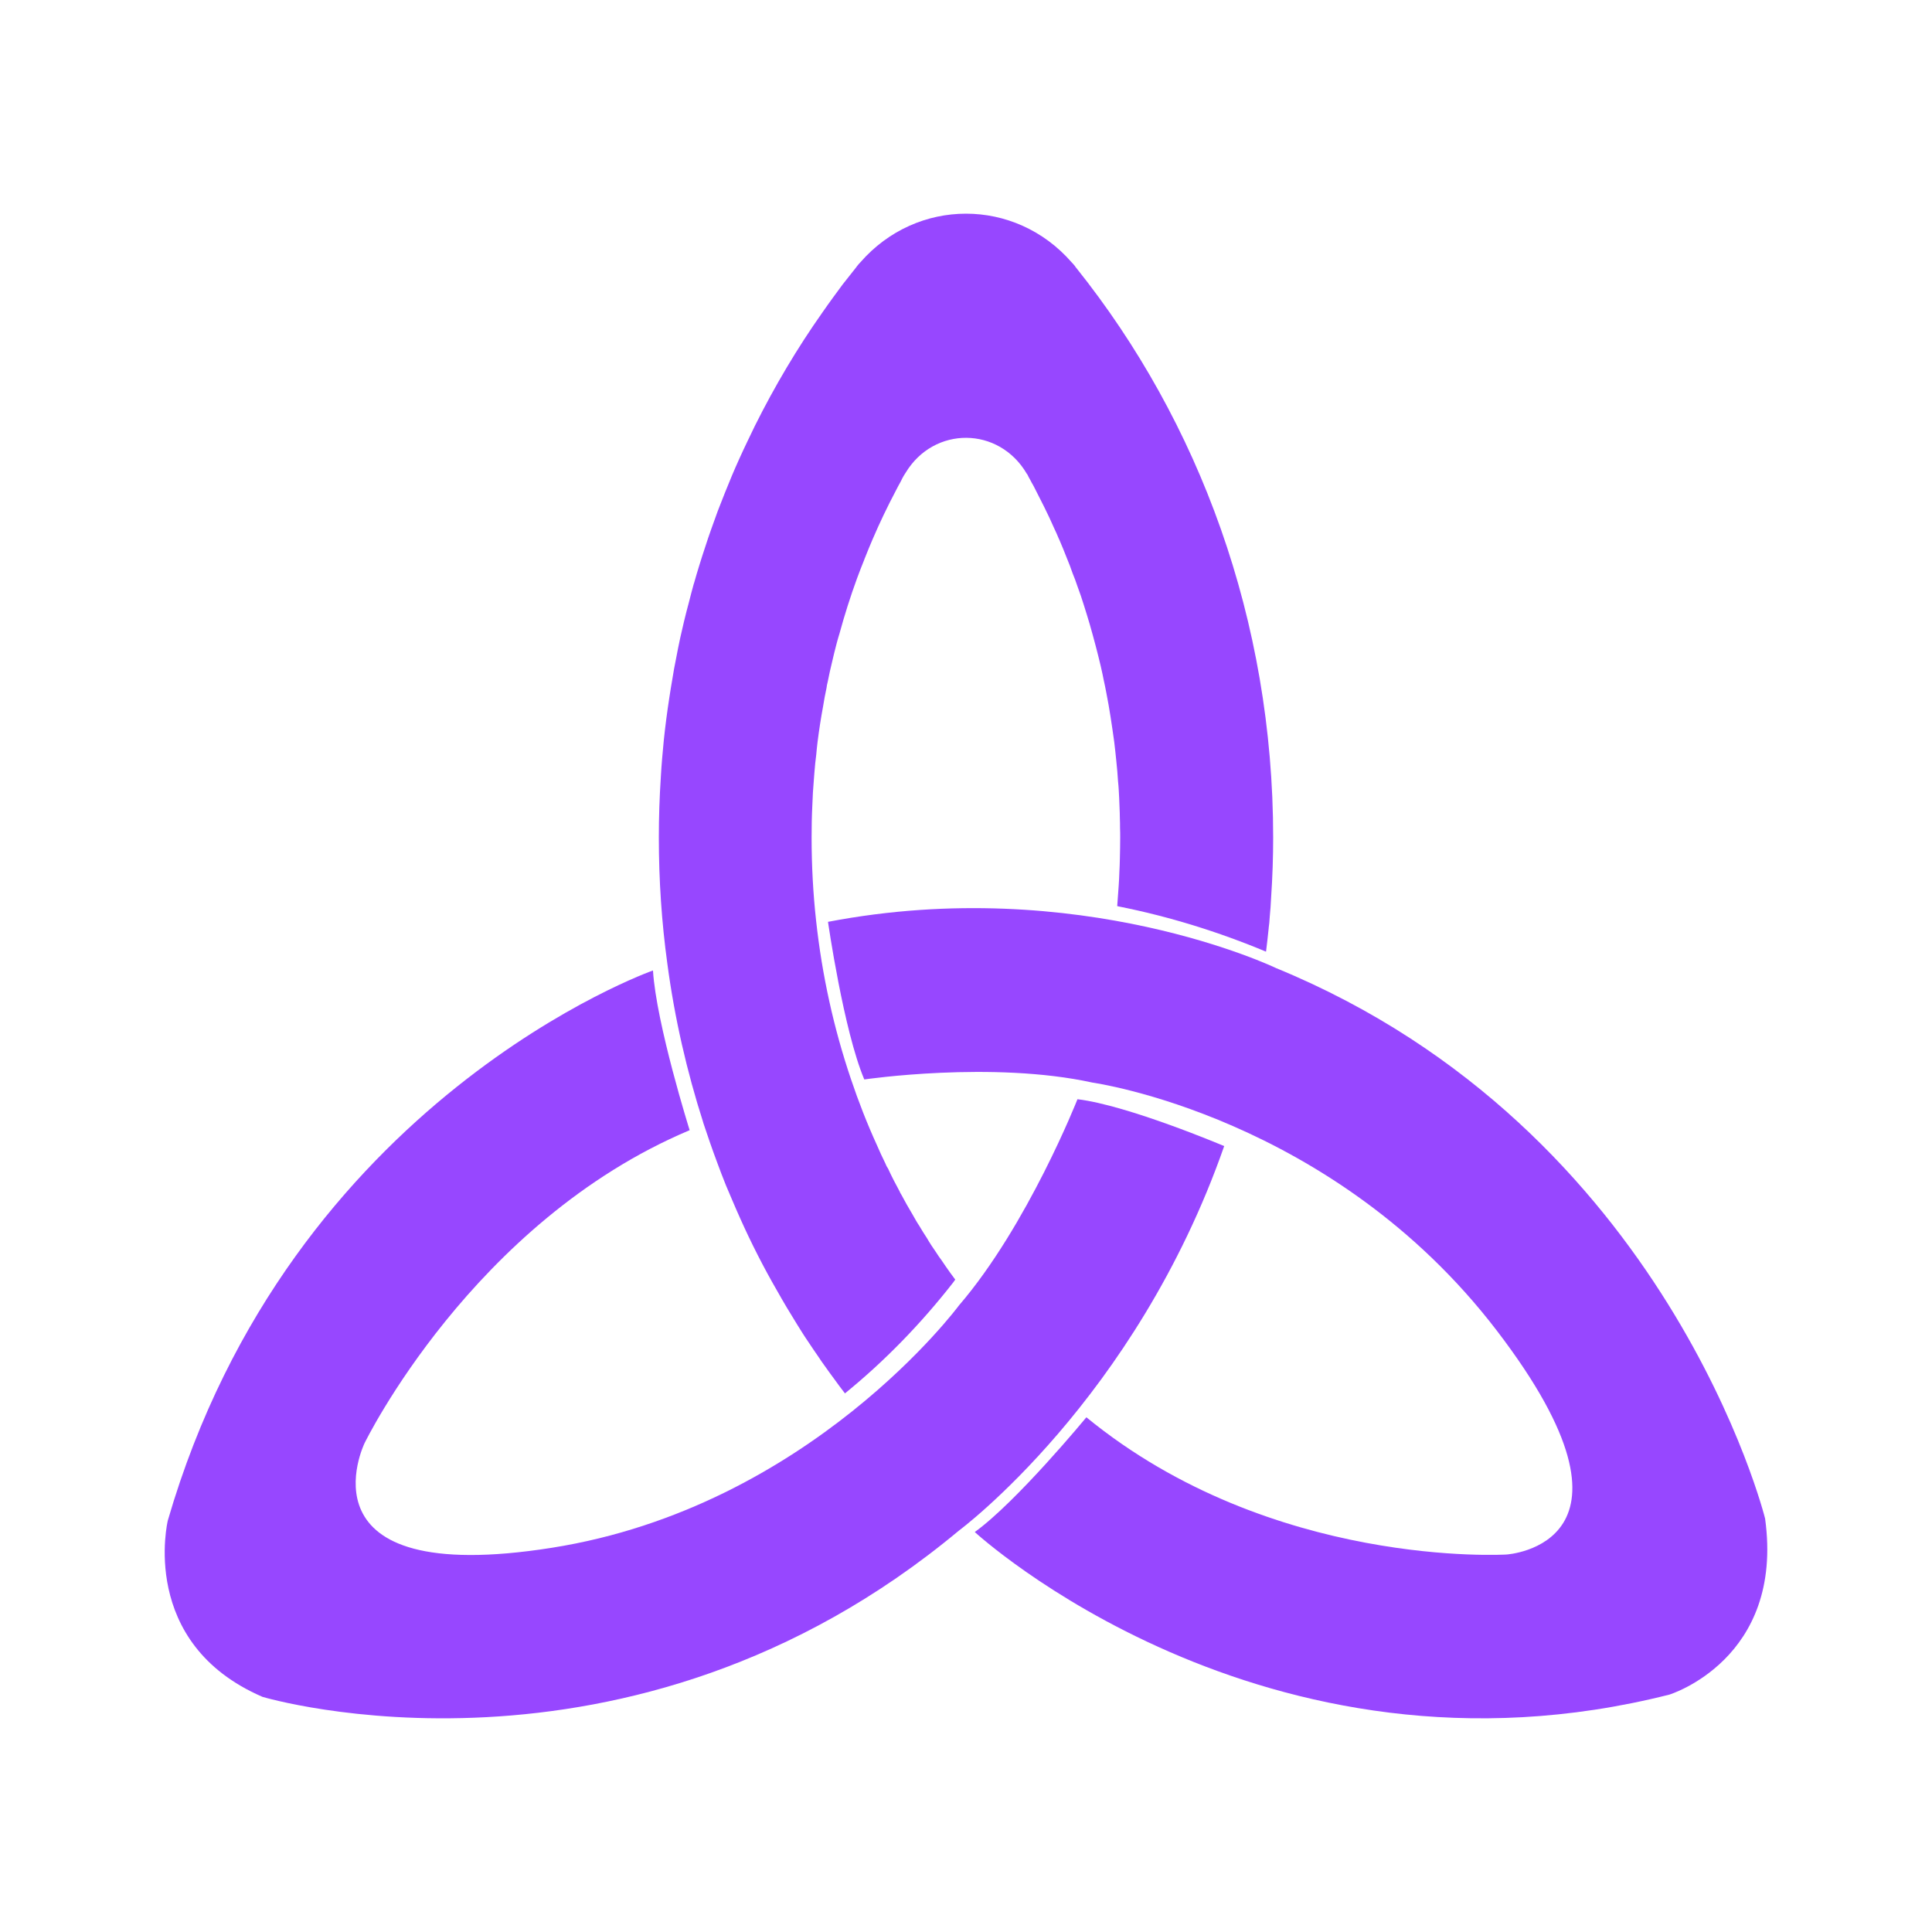 <svg width="434" height="434" viewBox="0 0 434 434" fill="none" xmlns="http://www.w3.org/2000/svg">
<path d="M157.974 252.198C158.942 255.126 159.951 258.053 161.029 260.942C161.7 262.76 162.371 264.544 163.079 266.284C163.527 267.35 163.974 268.421 164.458 269.527C165.056 270.913 165.65 272.333 166.285 273.719C168.783 279.298 171.541 284.717 174.559 289.938C175.975 292.468 177.468 294.959 178.993 297.411C179.852 298.798 180.707 300.179 181.638 301.527C182.346 302.593 183.09 303.703 183.839 304.77C184.286 305.481 184.807 306.194 185.291 306.868C185.926 307.779 186.597 308.686 187.268 309.597C188.091 310.746 188.944 311.89 189.803 313C189.839 313 189.876 312.961 189.912 312.922C198.744 305.724 206.868 297.378 214.102 288.119C214.29 287.882 214.436 287.684 214.586 287.446C214.514 287.407 212.463 284.557 211.531 283.132C211.084 282.54 210.673 281.944 210.303 281.353C209.558 280.287 208.85 279.215 208.216 278.111C207.618 277.199 207.061 276.331 206.54 275.42C205.982 274.592 205.494 273.719 205.01 272.852C204.115 271.349 203.256 269.847 202.439 268.3C202.288 268.101 202.179 267.864 202.105 267.665C201.174 265.964 200.279 264.224 199.461 262.445C199.201 262.091 199.014 261.694 198.863 261.296C198.192 259.954 197.598 258.645 197 257.263C194.799 252.436 192.863 247.491 191.15 242.388C187.31 231.036 184.665 219.127 183.323 206.786C182.652 200.654 182.318 194.446 182.318 188.154C182.318 185.818 182.355 183.486 182.469 181.15C182.542 179.051 182.656 176.958 182.844 174.858C182.88 174.384 182.916 173.947 182.953 173.472C183.063 172.13 183.177 170.821 183.364 169.478C183.437 168.528 183.551 167.578 183.661 166.628C183.994 163.977 184.405 161.325 184.889 158.718C185.113 157.293 185.373 155.911 185.671 154.525C185.707 154.089 185.821 153.613 185.931 153.182C186.227 151.641 186.566 150.138 186.935 148.631C187.086 147.957 187.232 147.327 187.383 146.731C187.758 145.228 188.127 143.764 188.575 142.34C189.73 138.108 191.036 133.993 192.525 129.917C193.045 128.492 193.607 127.066 194.164 125.685C194.201 125.569 194.237 125.409 194.315 125.287C194.836 123.901 195.434 122.558 195.991 121.211C197.594 117.455 199.384 113.737 201.284 110.135C201.617 109.462 201.992 108.793 202.366 108.119C202.553 107.683 202.777 107.29 203 106.893C203.074 106.777 203.151 106.655 203.224 106.539C203.298 106.423 203.375 106.302 203.448 106.185C209.823 95.662 224.396 95.74 230.657 106.423C230.73 106.462 230.73 106.5 230.766 106.583C230.802 106.622 230.839 106.699 230.875 106.743C230.875 106.781 230.912 106.859 230.948 106.903C230.986 106.98 231.022 107.063 231.058 107.14C231.319 107.576 231.543 108.013 231.766 108.444C232.027 108.841 232.25 109.316 232.474 109.748C233.182 111.173 233.89 112.554 234.597 113.941C235.378 115.521 236.128 117.105 236.835 118.73C237.169 119.442 237.507 120.154 237.803 120.906C237.876 121.022 237.913 121.182 237.991 121.304C238.588 122.69 239.146 124.071 239.703 125.496C240.151 126.563 240.562 127.634 240.931 128.738C241.342 129.727 241.712 130.716 242.05 131.744C242.571 133.131 243.055 134.55 243.502 136.014C243.95 137.439 244.397 138.864 244.809 140.284C245.256 141.865 245.704 143.45 246.115 145.029C246.489 146.455 246.859 147.919 247.196 149.343C247.233 149.504 247.27 149.659 247.307 149.818C247.531 150.807 247.754 151.796 247.941 152.785C248.165 153.774 248.352 154.724 248.539 155.713C248.873 157.492 249.211 159.232 249.471 161.015C249.767 162.877 250.028 164.733 250.293 166.633C250.48 168.096 250.626 169.599 250.777 171.063C250.928 172.527 251.074 174.03 251.152 175.494C251.225 176.084 251.261 176.72 251.303 177.311C251.376 178.615 251.453 179.963 251.489 181.305C251.526 182.134 251.563 183.006 251.563 183.835C251.599 184.548 251.599 185.26 251.599 185.973C251.636 186.724 251.636 187.436 251.636 188.149C251.636 189.773 251.599 191.353 251.563 192.976C251.526 193.927 251.526 194.916 251.453 195.904C251.416 196.932 251.38 197.921 251.303 198.91C251.192 200.489 251.079 202.036 250.969 203.538C251.079 203.577 251.156 203.577 251.265 203.616C262.595 205.87 273.702 209.311 284.397 213.78C284.62 212.04 284.808 210.3 284.995 208.521V208.444C285.104 207.693 285.183 206.902 285.219 206.108C285.37 204.566 285.479 203.02 285.552 201.44C285.849 197.049 286 192.618 286 188.149C286 139.373 269.377 94.712 241.799 60.216C241.726 60.099 241.648 60.017 241.576 59.94C241.525 59.886 241.511 59.862 241.539 59.862C241.576 59.862 241.205 59.465 241.055 59.271L240.721 58.917C228.012 44.361 205.988 44.361 193.278 58.917L192.945 59.271C192.945 59.271 192.611 59.668 192.461 59.862C192.36 59.993 192.351 60.022 192.424 59.94C192.534 59.823 192.274 60.099 192.2 60.216L189.292 63.895C188.584 64.884 187.876 65.834 187.168 66.784C186.346 67.932 185.529 69.037 184.747 70.186C179.081 78.218 174.016 86.763 169.577 95.662C169.021 96.811 168.459 97.999 167.902 99.142C167.267 100.408 166.71 101.711 166.111 102.981C164.92 105.594 163.837 108.201 162.796 110.814C162.276 112.157 161.75 113.466 161.23 114.808C160.746 116.151 160.262 117.498 159.778 118.841C159.294 120.184 158.846 121.531 158.398 122.918C157.951 124.26 157.503 125.646 157.092 126.994C156.681 128.336 156.27 129.684 155.9 131.027C155.864 131.104 155.864 131.142 155.827 131.225C155.453 132.612 155.083 133.954 154.745 135.341C154.37 136.727 154.001 138.147 153.662 139.572C153.366 140.798 153.105 142.024 152.804 143.289C152.47 144.87 152.133 146.493 151.836 148.117C151.539 149.542 151.279 150.968 151.055 152.431C150.795 153.895 150.571 155.32 150.347 156.784C149.863 159.91 149.452 163.075 149.119 166.24C148.859 168.969 148.598 171.737 148.447 174.548C148.151 179.056 148 183.568 148 188.154C148 197.727 148.635 207.183 149.9 216.398C151.539 228.738 154.297 240.686 157.987 252.198H157.974Z" fill="#9747FF"/>
<path d="M146.683 218.005C146.683 218.005 65.281 246.676 37.7 341.552C37.7 341.552 31.014 369.102 58.966 381.179C58.966 381.179 141.117 405.782 215.41 343.83C215.41 343.83 255.088 314.431 275 257.454C275 257.454 253.385 248.281 242.041 246.928C242.041 246.928 230.871 275.274 215.424 293.241C215.424 293.241 181.932 338.526 123.967 347.689C66.001 356.857 81.889 324.195 81.889 324.195C81.889 324.195 106.051 274.484 154.92 253.885C154.92 253.885 147.422 230.028 146.683 218V218.005Z" fill="#9747FF"/>
<path d="M218.973 344.154C218.973 344.154 283.664 403.795 375.002 380.674C375.002 380.674 400.856 372.751 396.507 341.123C396.507 341.123 374.864 253.692 286.655 217.47C286.655 217.47 242.548 196.247 186 207.08C186 207.08 189.495 231.454 194.151 242.486C194.151 242.486 222.928 238.251 245.415 243.191C245.415 243.191 299.329 250.69 336.221 298.882C373.117 347.074 338.427 349.201 338.427 349.201C338.427 349.201 285.641 352.461 244.043 318.375C244.043 318.375 228.401 337.349 218.973 344.149V344.154Z" fill="#9747FF"/>
</svg>
